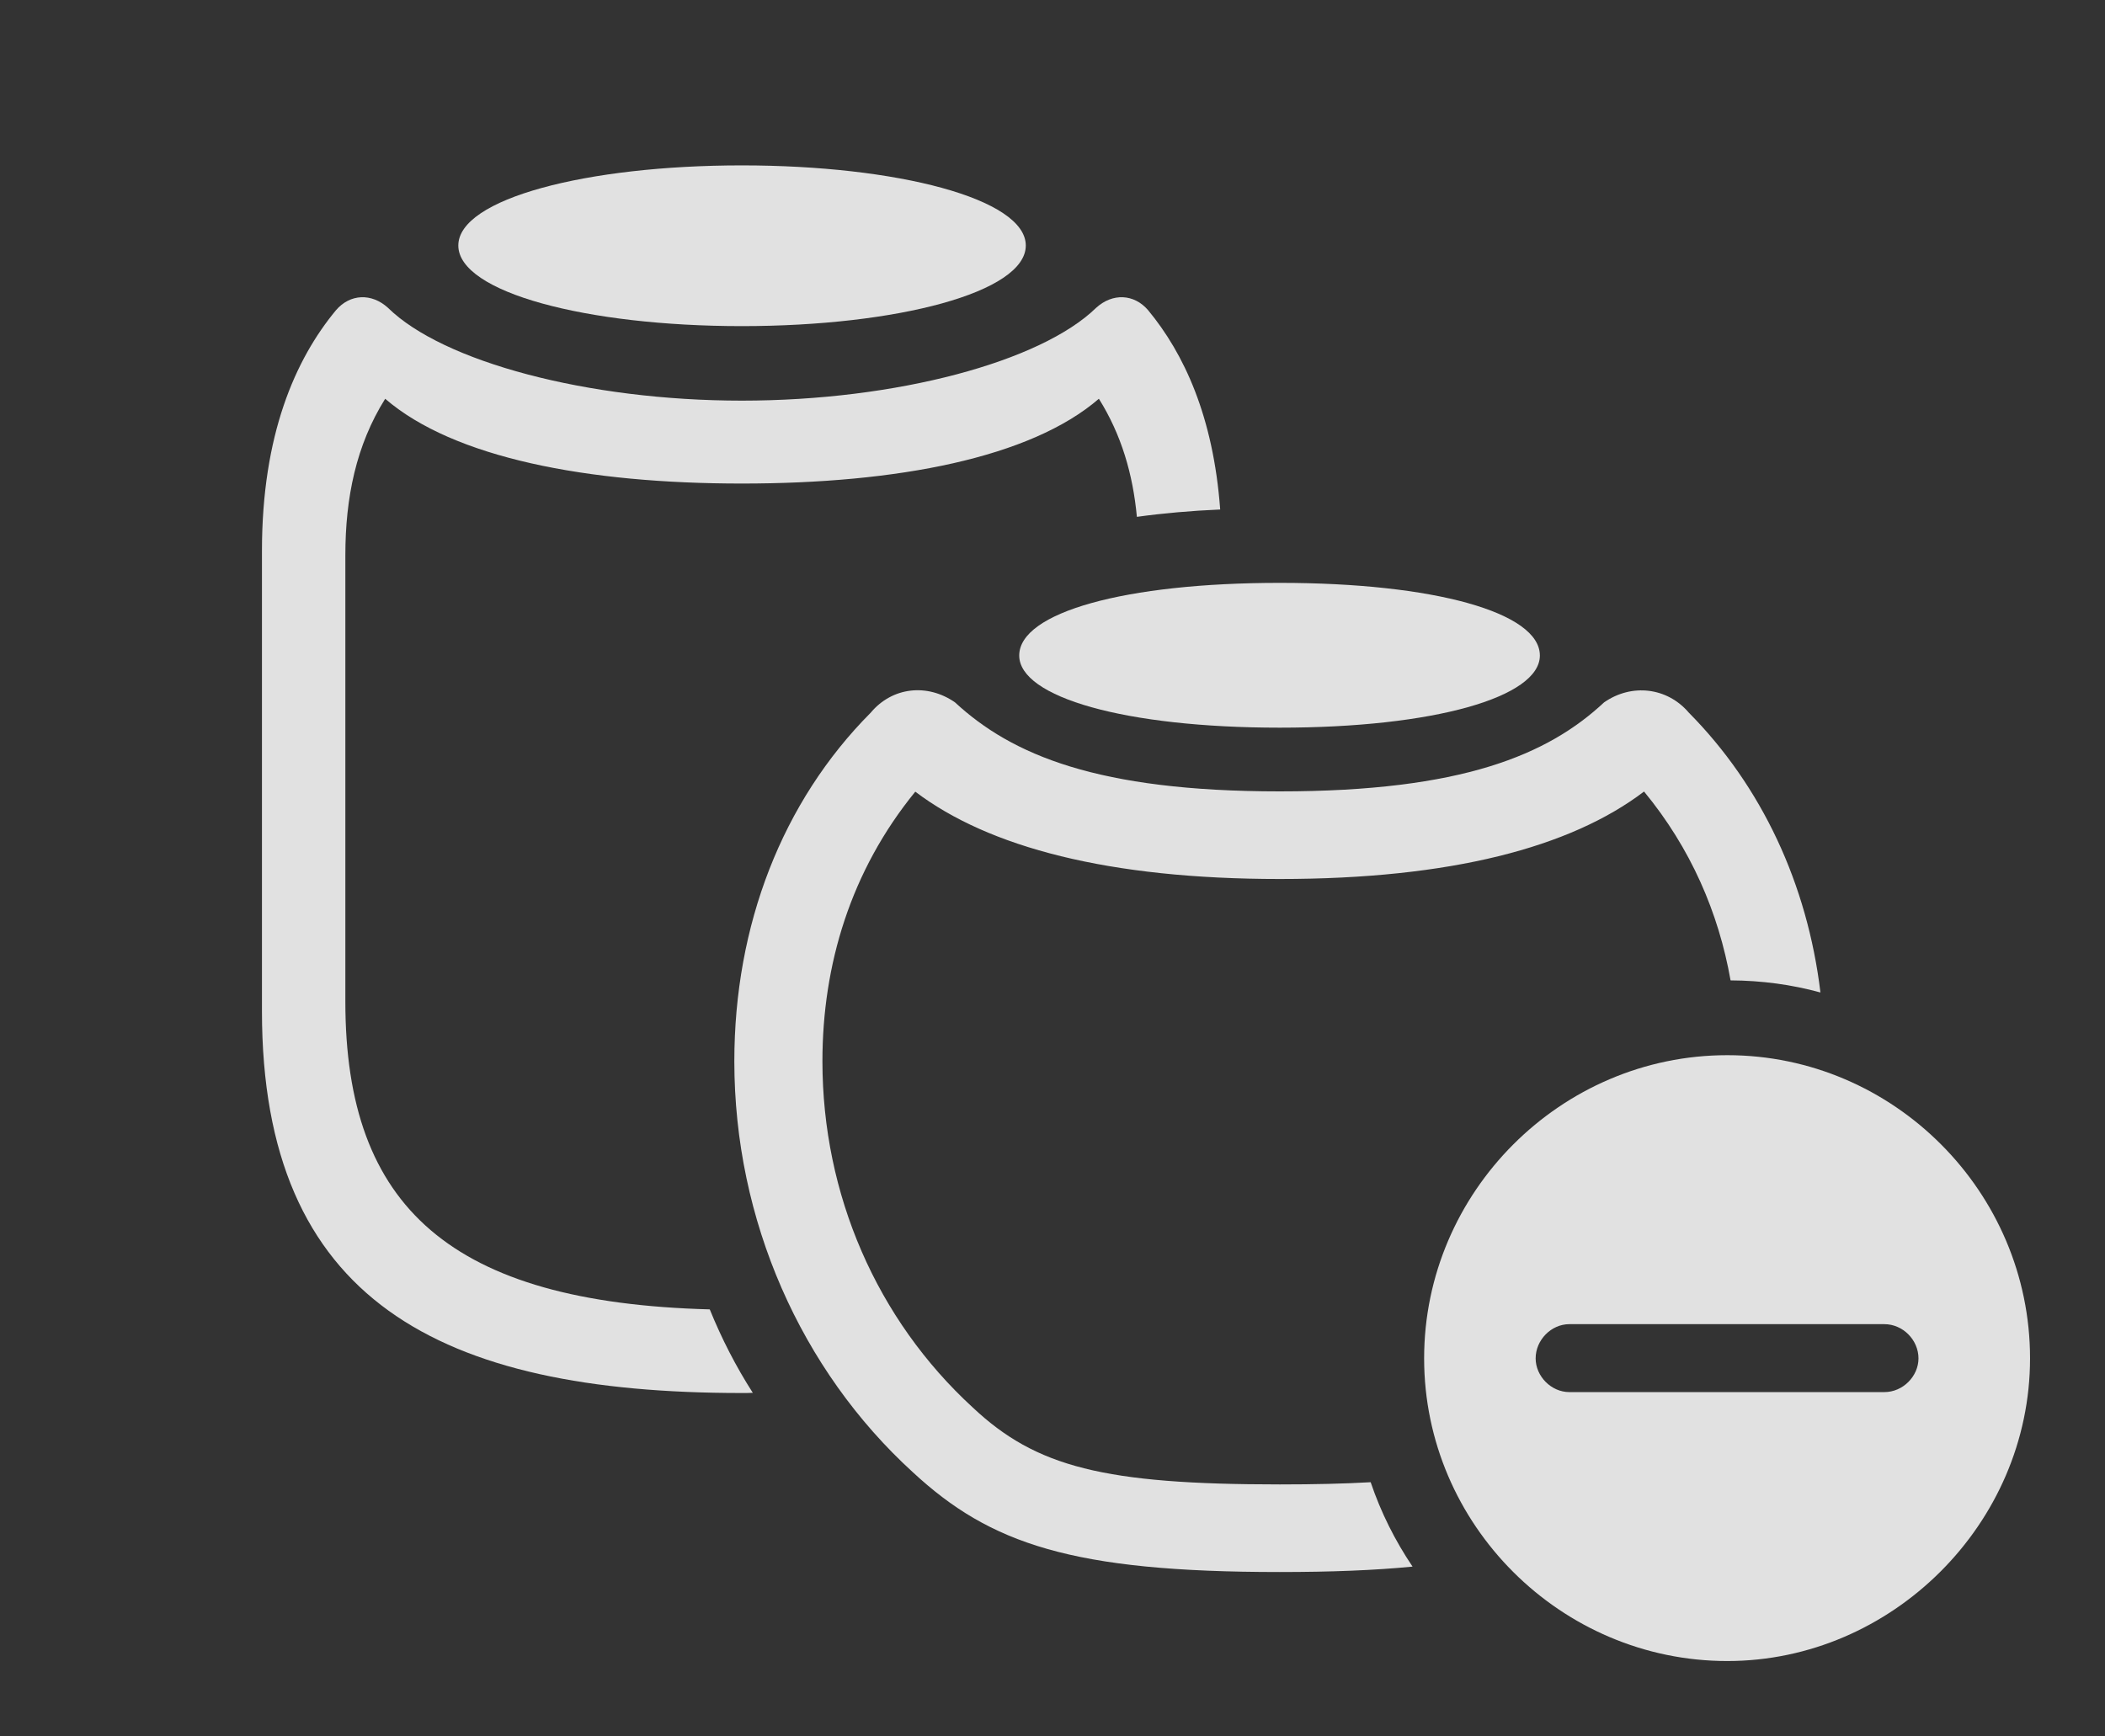 <?xml version="1.0" encoding="UTF-8"?>
<!--Generator: Apple Native CoreSVG 341-->
<!DOCTYPE svg
PUBLIC "-//W3C//DTD SVG 1.1//EN"
       "http://www.w3.org/Graphics/SVG/1.1/DTD/svg11.dtd">
<svg version="1.1" xmlns="http://www.w3.org/2000/svg" xmlns:xlink="http://www.w3.org/1999/xlink" viewBox="0 0 43.867 36.182">
 <rect x="0" y="0" width="43.867" height="36.182" fill="#333333" stroke="none"/>
 <g>
  <rect height="36.182" opacity="0" width="43.867" x="0" y="0"/>
  <path d="M23.926 6.465C24.67 7.363 25.286 8.679 25.428 10.619C24.821 10.645 24.243 10.696 23.692 10.772C23.609 9.881 23.368 9.058 22.9 8.311C21.475 9.541 18.701 10.078 15.459 10.078C12.227 10.078 9.453 9.541 8.027 8.311C7.422 9.277 7.197 10.371 7.197 11.572L7.197 20.879C7.197 25.166 9.405 27.146 14.791 27.29C15.038 27.898 15.336 28.48 15.688 29.029C15.615 29.033 15.537 29.033 15.459 29.033C9.16 29.033 5.459 27.109 5.459 21.074L5.459 11.484C5.459 9.062 6.152 7.49 7.002 6.465C7.295 6.123 7.744 6.104 8.086 6.416C9.229 7.539 12.246 8.35 15.459 8.35C18.682 8.35 21.689 7.539 22.842 6.416C23.184 6.104 23.633 6.123 23.926 6.465Z" fill="white" fill-opacity="0.85"/>
  <path d="M21.377 5.117C21.377 6.094 18.691 6.797 15.459 6.797C12.227 6.797 9.551 6.094 9.551 5.117C9.551 4.141 12.227 3.447 15.459 3.447C18.691 3.447 21.377 4.141 21.377 5.117Z" fill="white" fill-opacity="0.85"/>
  <path d="M19.902 14.639C21.084 15.732 22.871 16.494 26.67 16.494C30.469 16.494 32.256 15.732 33.428 14.639C34.004 14.238 34.746 14.326 35.195 14.854C36.715 16.389 37.665 18.426 37.937 20.685C37.339 20.521 36.711 20.436 36.064 20.433C35.815 19.021 35.234 17.677 34.261 16.497C32.729 17.662 30.23 18.32 26.67 18.32C23.107 18.32 20.605 17.66 19.074 16.5C17.729 18.149 17.139 20.106 17.139 22.119C17.139 24.893 18.271 27.5 20.273 29.336C21.592 30.576 23.008 30.938 26.67 30.938C27.382 30.938 28.009 30.924 28.564 30.892C28.776 31.52 29.072 32.11 29.437 32.651C28.65 32.728 27.741 32.764 26.67 32.764C22.344 32.764 20.635 32.178 19.023 30.684C16.689 28.555 15.303 25.43 15.303 22.119C15.303 19.287 16.299 16.709 18.145 14.854C18.594 14.316 19.326 14.238 19.902 14.639Z" fill="white" fill-opacity="0.85"/>
  <path d="M32.09 13.662C32.09 14.531 29.883 15.166 26.67 15.166C23.447 15.166 21.24 14.531 21.24 13.662C21.24 12.764 23.447 12.148 26.67 12.148C29.883 12.148 32.09 12.764 32.09 13.662Z" fill="white" fill-opacity="0.85"/>
  <path d="M42.305 28.311C42.305 31.758 39.424 34.619 35.996 34.619C32.529 34.619 29.678 31.777 29.678 28.311C29.678 24.844 32.529 21.992 35.996 21.992C39.463 21.992 42.305 24.844 42.305 28.311ZM32.705 27.598C32.324 27.598 32.002 27.93 32.002 28.311C32.002 28.682 32.324 29.014 32.705 29.014L39.268 29.014C39.658 29.014 39.98 28.682 39.98 28.311C39.98 27.93 39.658 27.598 39.268 27.598Z" fill="white" fill-opacity="0.85"/>
 </g>
</svg>
